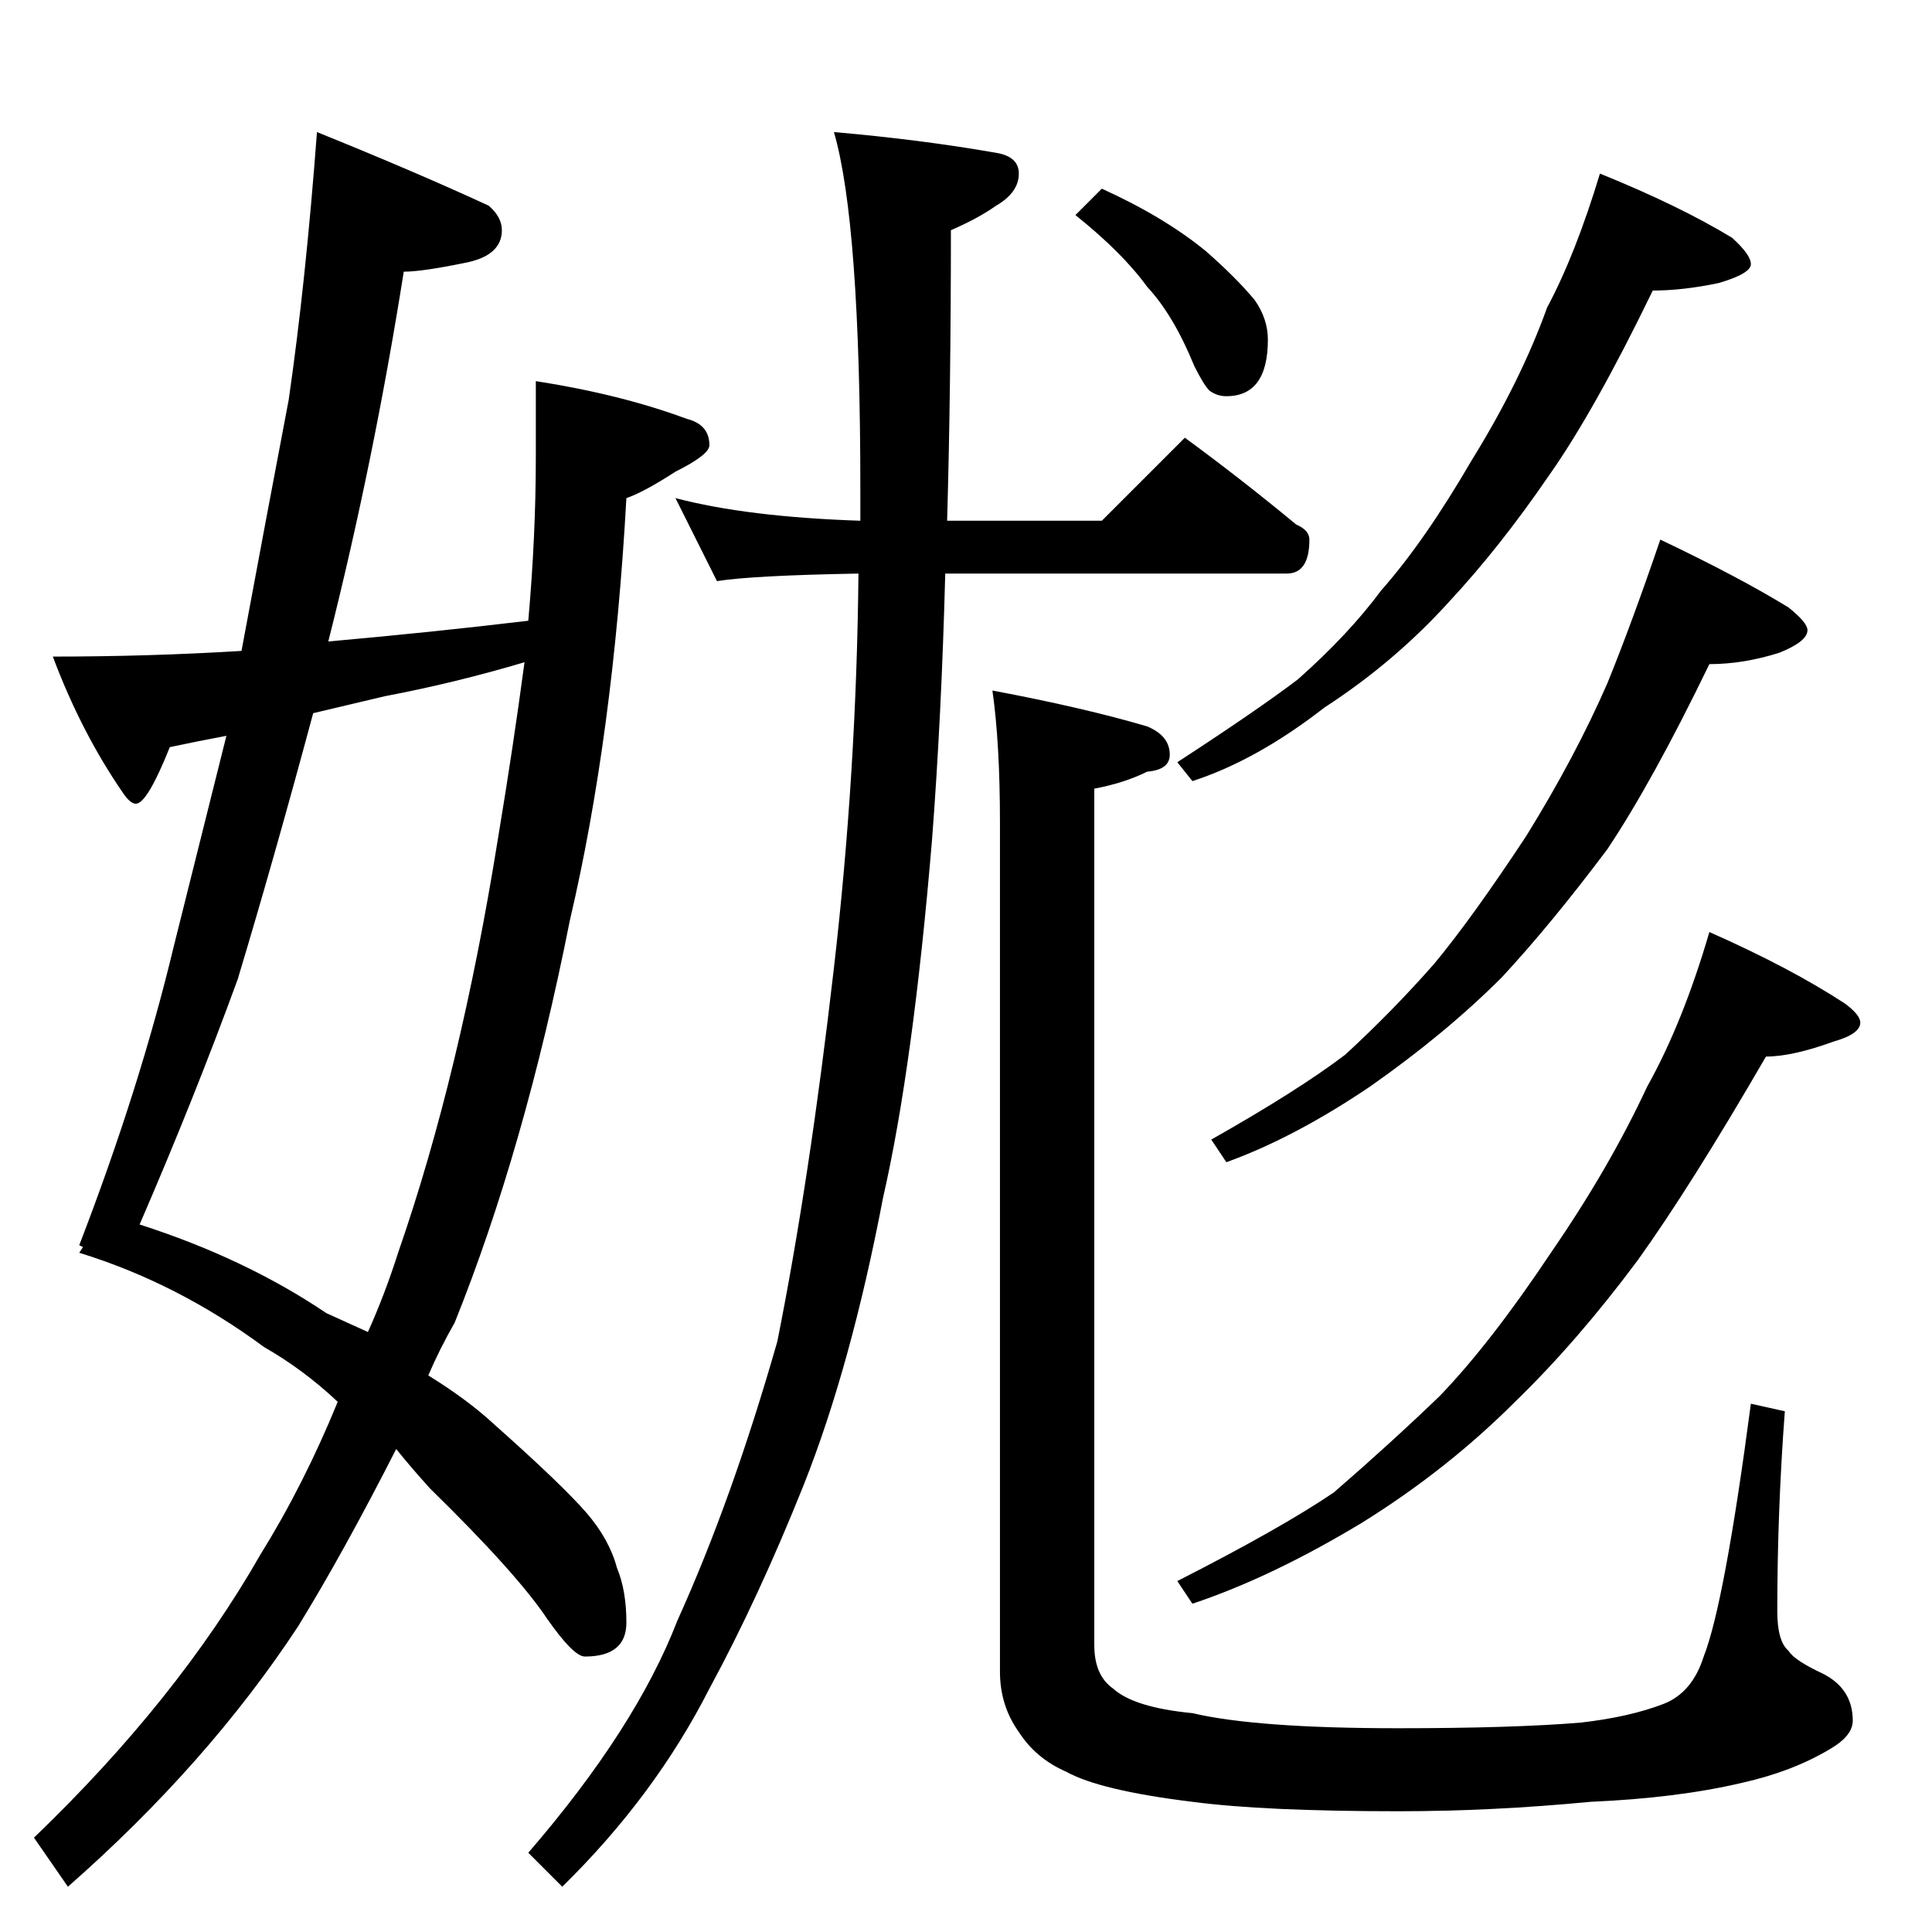 <?xml version="1.0" standalone="no"?>
<!DOCTYPE svg PUBLIC "-//W3C//DTD SVG 1.1//EN" "http://www.w3.org/Graphics/SVG/1.1/DTD/svg11.dtd" >
<svg xmlns="http://www.w3.org/2000/svg" xmlns:xlink="http://www.w3.org/1999/xlink" version="1.1" viewBox="0 -204 1024 1024">
  <g transform="matrix(1 0 0 -1 0 820)">
   <path fill="currentColor"
d="M168 954q52 -21 91 -39q7 -6 7 -13q0 -13 -18 -17q-24 -5 -34 -5q-16 -101 -40 -196q56 5 106 11q4 45 4 87v40q45 -7 80 -20q12 -3 12 -14q0 -5 -18 -14q-17 -11 -26 -14q-7 -126 -30 -224q-24 -121 -61 -213q-8 -14 -14 -28q21 -13 35 -26q36 -32 49 -47q12 -14 16 -29
q5 -12 5 -29q0 -18 -22 -18q-6 0 -20 20q-16 24 -62 69q-10 11 -18 21q-28 -55 -52 -94q-48 -73 -122 -138l-18 26q76 73 120 150q23 37 41 81q-18 17 -39 29q-46 34 -98 50l2 3l-2 1q32 83 50 158l28 112q-16 -3 -30 -6q-12 -30 -18 -30q-3 0 -7 6q-22 32 -37 72
q51 0 100 3q13 70 25 133q9 62 15 142zM195 318q9 20 16 42q33 95 53 220q8 48 14 93q-37 -11 -74 -18q-21 -5 -38 -9q-21 -78 -40 -141q-23 -63 -52 -130q56 -18 99 -47zM358 760q38 -10 98 -12v16q0 142 -14 190q46 -4 86 -11q12 -2 12 -11q0 -10 -12 -17q-10 -7 -24 -13
q0 -83 -2 -154h82l44 44q30 -22 59 -46q7 -3 7 -8q0 -18 -12 -18h-181q-2 -76 -7 -141q-10 -120 -26 -190q-17 -89 -42 -152q-24 -60 -50 -108q-29 -57 -78 -105l-18 18q57 66 79 123q29 64 53 148q17 85 30 198q12 104 13 209q-56 -1 -75 -4zM526 658q48 -9 82 -19
q12 -5 12 -15q0 -8 -12 -9q-12 -6 -28 -9v-454q0 -16 10 -23q11 -10 42 -13q34 -8 109 -8q61 0 97 3q26 3 44 10q15 6 21 25q11 28 25 134l18 -4q-4 -53 -4 -106q0 -16 6 -21q3 -5 18 -12q16 -8 16 -25q0 -8 -12 -15q-20 -12 -47 -18q-34 -8 -80 -10q-52 -5 -102 -5
q-71 0 -109 5q-49 6 -67 16q-16 7 -25 21q-10 14 -10 32v450q0 42 -4 70zM584 924q33 -15 55 -33q16 -14 26 -26q7 -10 7 -21q0 -30 -22 -30q-5 0 -9 3q-3 3 -8 13q-11 27 -25 42q-13 18 -38 38zM848 932q42 -17 70 -34q10 -9 10 -14t-17 -10q-19 -4 -35 -4q-31 -64 -55 -98
q-26 -38 -53 -67q-29 -32 -66 -56q-36 -28 -70 -39l-8 10q43 28 64 44q27 24 44 47q23 26 48 69q26 42 40 81q15 28 28 71zM880 738q42 -20 68 -36q10 -8 10 -12q0 -6 -15 -12q-19 -6 -37 -6q-30 -62 -54 -98q-30 -40 -56 -68q-30 -30 -70 -58q-40 -27 -76 -40l-8 12
q46 26 71 45q25 23 47 48q20 24 49 68q26 42 43 81q13 32 28 76zM906 530q43 -19 72 -38q8 -6 8 -10q0 -6 -14 -10q-22 -8 -36 -8q-40 -69 -68 -108q-32 -43 -65 -75q-36 -36 -81 -64q-48 -29 -90 -43l-8 12q55 28 83 47q30 26 56 51q27 28 59 76q31 45 51 88q19 34 33 82z
" />
  </g>

</svg>
